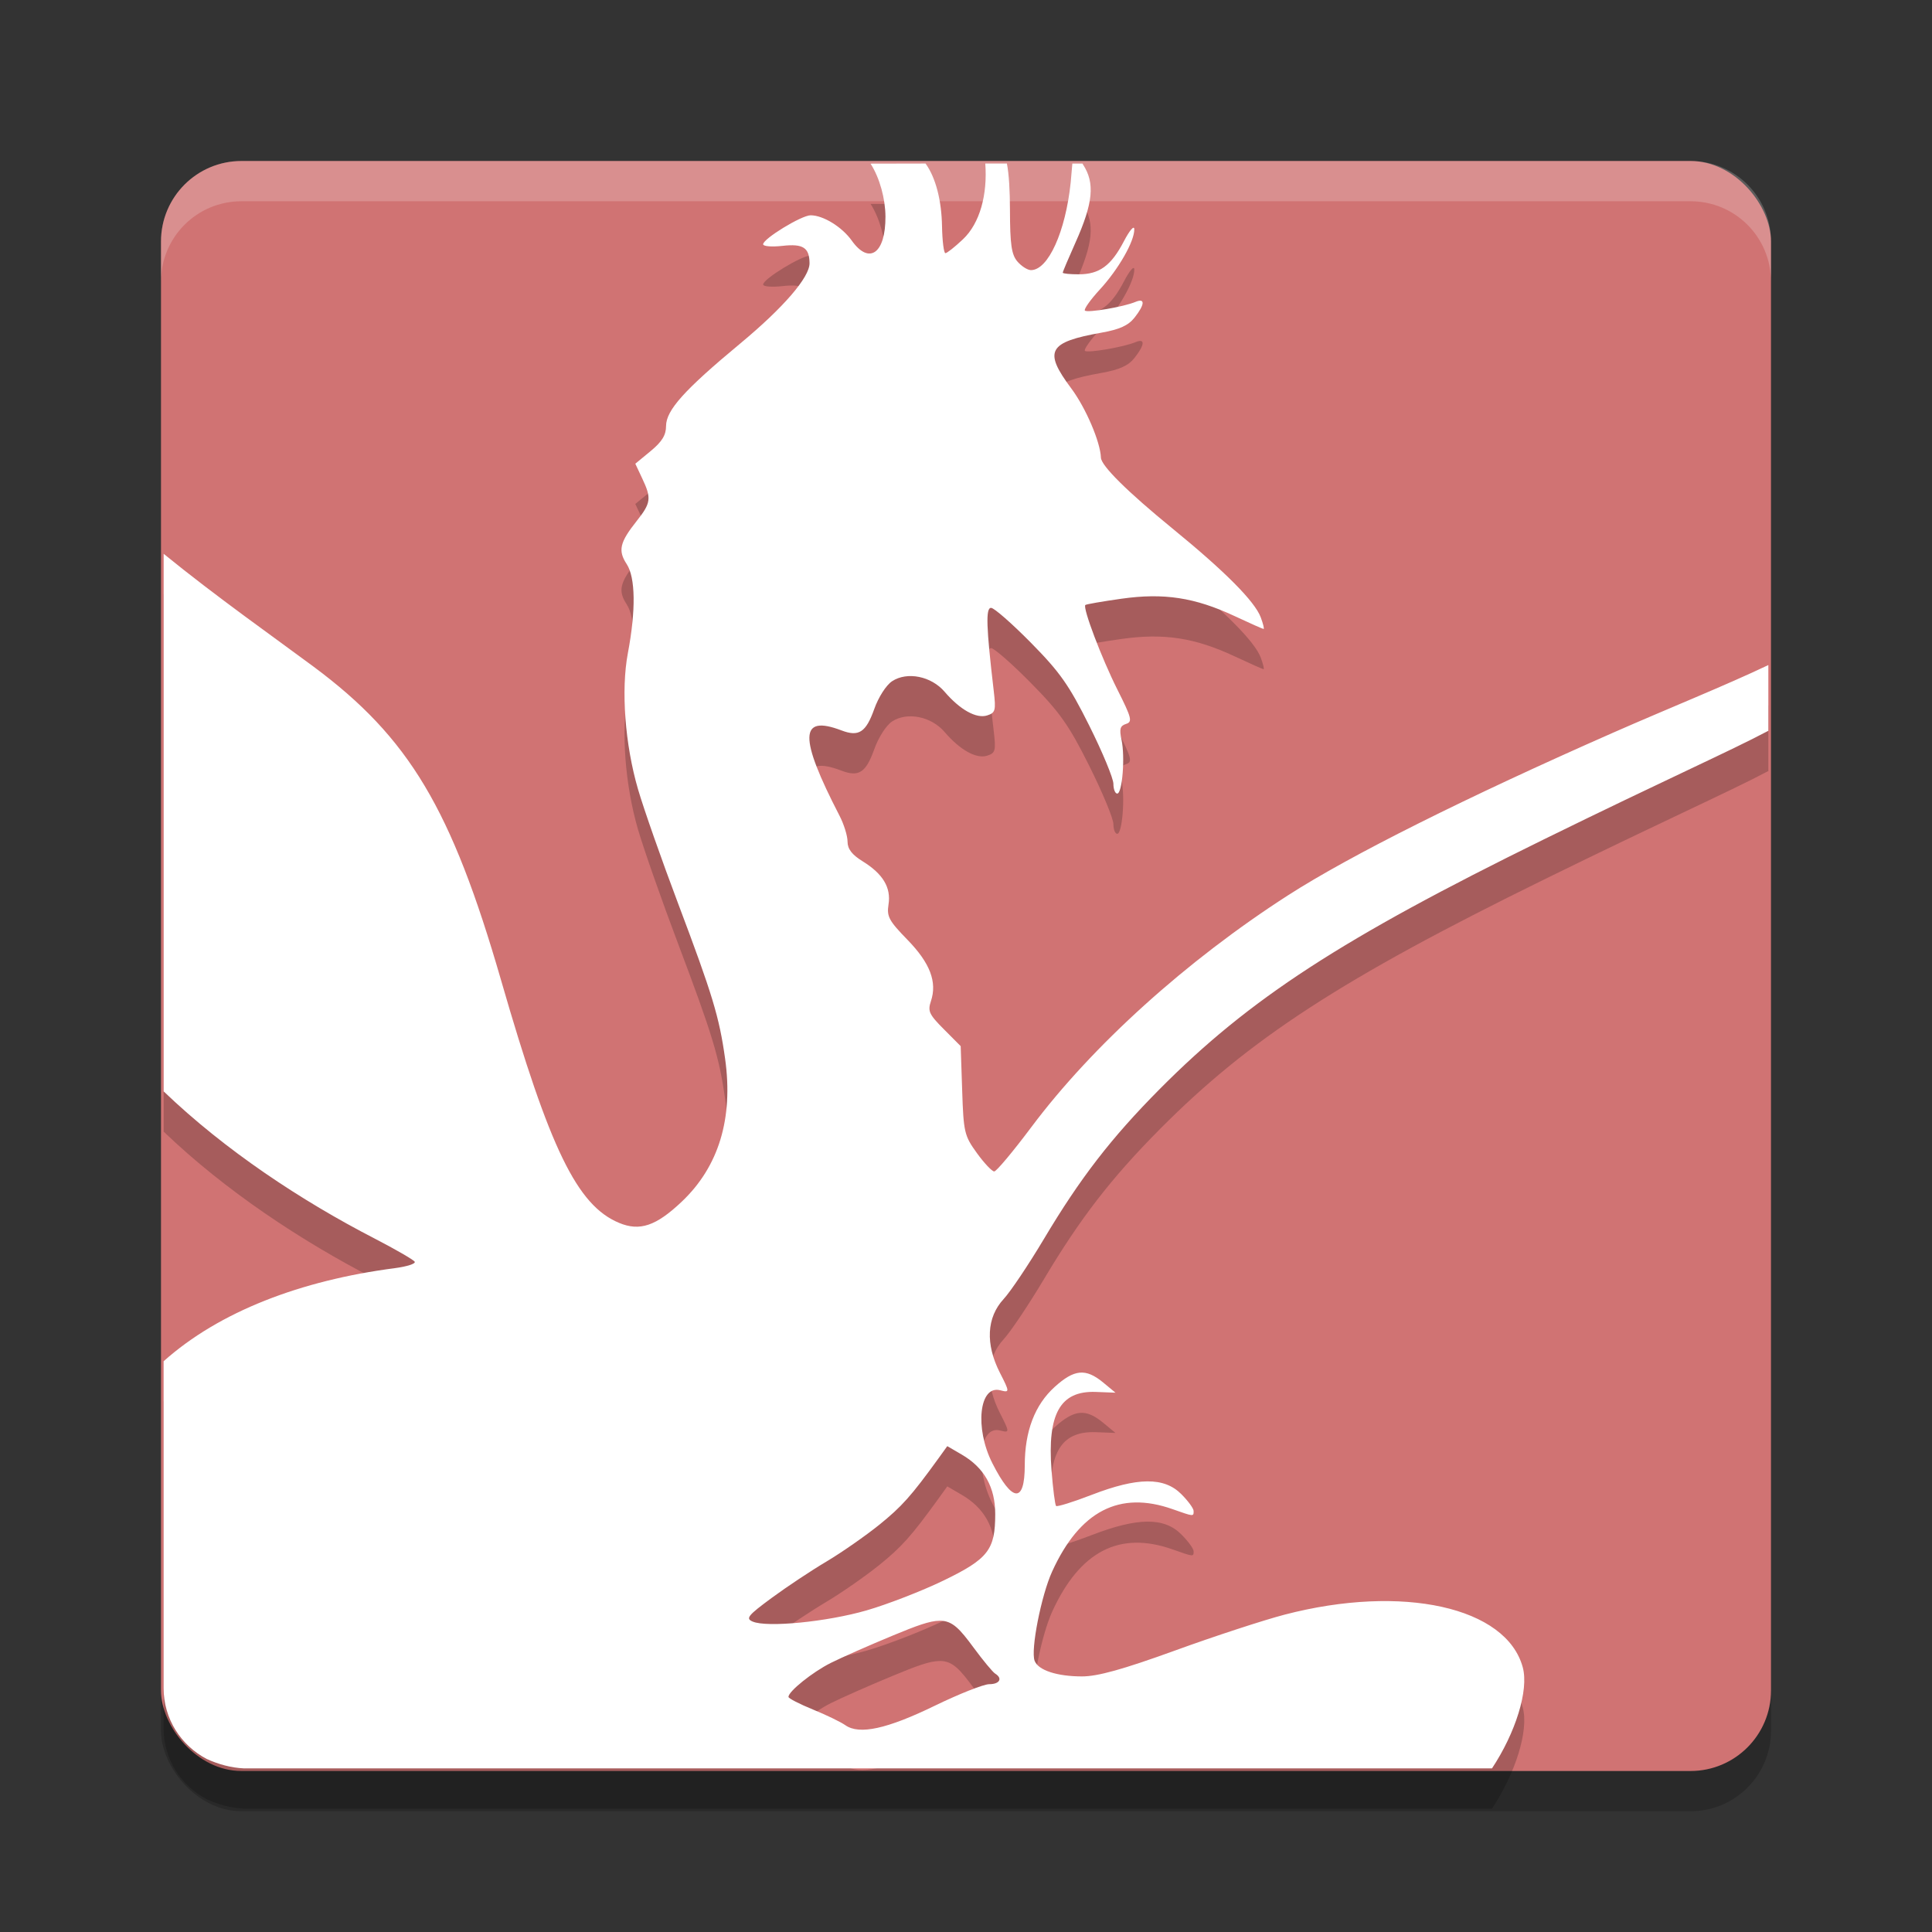 <?xml version="1.0" encoding="UTF-8" standalone="no"?>
<svg
   xmlns:dc="http://purl.org/dc/elements/1.1/"
   xmlns:cc="http://creativecommons.org/ns#"
   xmlns:rdf="http://www.w3.org/1999/02/22-rdf-syntax-ns#"
   xmlns:svg="http://www.w3.org/2000/svg"
   xmlns="http://www.w3.org/2000/svg"
   xmlns:sodipodi="http://sodipodi.sourceforge.net/DTD/sodipodi-0.dtd"
   xmlns:inkscape="http://www.inkscape.org/namespaces/inkscape"
   width="48"
   height="48"
   version="1"
   id="svg12"
   sodipodi:docname="cockatrice.svg"
   inkscape:version="0.92.5 (2060ec1f9f, 2020-04-08)">
  <rect width="100%" height="100%" fill="#333333" stroke="none"/>
  <defs
     id="defs16" />
  <sodipodi:namedview
     pagecolor="#ffffff"
     bordercolor="#d98c8c"
     borderopacity="1"
     objecttolerance="10"
     gridtolerance="10"
     guidetolerance="10"
     inkscape:pageopacity="0"
     inkscape:pageshadow="2"
     inkscape:window-width="783"
     inkscape:window-height="480"
     id="namedview14"
     showgrid="false"
     inkscape:zoom="4.9166667"
     inkscape:cx="25.913214"
     inkscape:cy="29.245499"
     inkscape:window-x="0"
     inkscape:window-y="28"
     inkscape:window-maximized="0"
     inkscape:current-layer="svg12" />
  <rect
     style="opacity:0.2"
     width="40"
     height="40"
     x="4"
     y="5"
     rx="2"
     ry="2"
     id="rect2" />
  <rect
     style="fill:#d07373;fill-opacity:1"
     width="40"
     height="40"
     x="4"
     y="4"
     rx="2"
     ry="2"
     id="rect4" />
  <path
     style="opacity:0.2;fill:#ffffff"
     d="M 6,4 C 4.892,4 4,4.892 4,6 V 7 C 4,5.892 4.892,5 6,5 h 36 c 1.108,0 2,0.892 2,2 V 6 C 44,4.892 43.108,4 42,4 Z"
     id="path6" />
  <path
     style="opacity:0.2;stroke:#b23b3b;stroke-width:0.132;stroke-opacity:0"
     d="m 21.629,5.066 c 0.23,0.358 0.368,0.879 0.37,1.316 0.004,0.914 -0.404,1.205 -0.837,0.596 -0.243,-0.341 -0.71,-0.629 -1.022,-0.629 -0.227,0 -1.18,0.582 -1.18,0.72 0,0.052 0.217,0.069 0.483,0.039 0.508,-0.057 0.666,0.044 0.67,0.43 0.003,0.351 -0.649,1.106 -1.725,1.999 -1.385,1.15 -1.84,1.655 -1.84,2.048 0,0.225 -0.101,0.389 -0.382,0.621 l -0.382,0.315 0.171,0.364 c 0.235,0.496 0.22,0.61 -0.138,1.061 -0.421,0.53 -0.467,0.733 -0.247,1.069 0.219,0.334 0.23,1.15 0.029,2.213 -0.173,0.917 -0.071,2.274 0.253,3.383 0.143,0.49 0.59,1.763 0.993,2.83 0.857,2.272 1.025,2.826 1.17,3.862 0.207,1.483 -0.157,2.681 -1.078,3.553 -0.638,0.604 -1.042,0.741 -1.557,0.526 C 14.339,30.947 13.662,29.555 12.449,25.354 11.216,21.088 10.166,19.329 7.792,17.564 6.864,16.874 5.362,15.817 4.066,14.759 v 13.356 c 1.536,1.473 3.424,2.718 5.233,3.652 0.522,0.27 0.974,0.531 1.004,0.58 0.03,0.049 -0.191,0.12 -0.493,0.16 -2.335,0.304 -4.36,1.076 -5.745,2.313 v 8.121 c 0,0.769 0.436,1.427 1.071,1.76 0.29,0.133 0.604,0.219 0.923,0.234 H 37.068 c 0.582,-0.878 0.919,-1.938 0.765,-2.509 -0.404,-1.5 -2.985,-2.073 -5.912,-1.312 -0.526,0.137 -1.755,0.539 -2.731,0.894 -1.297,0.47 -1.919,0.642 -2.307,0.642 -0.622,-7.5e-5 -1.088,-0.153 -1.178,-0.387 -0.103,-0.268 0.164,-1.626 0.436,-2.221 0.686,-1.503 1.672,-2.013 2.99,-1.548 0.532,0.188 0.524,0.187 0.524,0.045 0,-0.062 -0.139,-0.252 -0.308,-0.42 -0.425,-0.425 -1.084,-0.42 -2.219,0.018 -0.463,0.179 -0.864,0.304 -0.89,0.278 -0.026,-0.026 -0.077,-0.424 -0.113,-0.884 -0.108,-1.405 0.216,-1.981 1.098,-1.949 l 0.491,0.019 -0.313,-0.259 c -0.429,-0.351 -0.713,-0.323 -1.197,0.115 -0.493,0.445 -0.744,1.099 -0.744,1.947 0,0.95 -0.308,0.931 -0.806,-0.053 -0.442,-0.873 -0.326,-1.947 0.197,-1.81 0.237,0.062 0.237,0.045 -0.008,-0.434 -0.365,-0.716 -0.331,-1.376 0.093,-1.834 0.172,-0.186 0.619,-0.853 0.995,-1.483 0.904,-1.518 1.678,-2.52 2.885,-3.736 2.231,-2.247 4.519,-3.734 9.541,-6.2 3.038,-1.492 4.616,-2.188 5.577,-2.698 v -1.633 c -1.079,0.514 -2.46,1.066 -3.847,1.676 -3.658,1.61 -6.546,3.054 -8.084,4.043 -2.526,1.625 -4.861,3.732 -6.379,5.76 -0.454,0.606 -0.868,1.102 -0.923,1.102 -0.054,0 -0.249,-0.205 -0.43,-0.456 -0.312,-0.431 -0.332,-0.516 -0.366,-1.557 l -0.037,-1.1 -0.417,-0.419 c -0.366,-0.366 -0.406,-0.451 -0.323,-0.697 0.16,-0.477 -0.02,-0.949 -0.582,-1.526 -0.461,-0.474 -0.518,-0.578 -0.471,-0.878 0.066,-0.419 -0.136,-0.759 -0.644,-1.073 -0.264,-0.163 -0.374,-0.305 -0.374,-0.489 0,-0.142 -0.09,-0.433 -0.201,-0.646 -1.011,-1.956 -0.998,-2.515 0.051,-2.116 0.43,0.164 0.607,0.048 0.812,-0.528 0.107,-0.3 0.298,-0.598 0.446,-0.695 0.374,-0.245 0.972,-0.125 1.304,0.263 0.383,0.447 0.788,0.673 1.055,0.588 0.206,-0.065 0.223,-0.122 0.165,-0.611 -0.186,-1.588 -0.203,-2.062 -0.066,-2.062 0.075,0 0.52,0.39 0.989,0.866 0.722,0.732 0.946,1.049 1.452,2.063 0.329,0.659 0.598,1.309 0.598,1.442 0,0.134 0.043,0.243 0.095,0.243 0.126,0 0.199,-0.911 0.107,-1.335 -0.058,-0.27 -0.036,-0.348 0.111,-0.395 0.165,-0.052 0.143,-0.144 -0.216,-0.858 -0.389,-0.775 -0.864,-2.027 -0.794,-2.097 0.019,-0.019 0.423,-0.089 0.897,-0.156 1.054,-0.149 1.823,-0.031 2.813,0.432 0.374,0.175 0.697,0.319 0.718,0.319 0.021,0 -0.011,-0.129 -0.07,-0.288 -0.148,-0.396 -0.885,-1.139 -2.192,-2.206 -1.119,-0.914 -1.772,-1.56 -1.779,-1.762 -0.014,-0.391 -0.376,-1.236 -0.736,-1.719 -0.697,-0.934 -0.579,-1.15 0.759,-1.388 0.442,-0.079 0.659,-0.178 0.812,-0.372 0.258,-0.327 0.269,-0.493 0.025,-0.391 -0.295,0.124 -1.195,0.278 -1.258,0.216 -0.031,-0.031 0.135,-0.267 0.37,-0.522 0.465,-0.505 0.864,-1.203 0.857,-1.501 -0.003,-0.103 -0.118,0.031 -0.259,0.302 -0.316,0.606 -0.608,0.82 -1.121,0.82 -0.218,0 -0.397,-0.017 -0.397,-0.041 0,-0.024 0.142,-0.359 0.315,-0.746 0.443,-0.988 0.485,-1.48 0.193,-1.933 l -0.019,-0.031 h -0.251 l -0.041,0.469 c -0.128,1.225 -0.559,2.178 -0.987,2.178 -0.085,0 -0.236,-0.097 -0.337,-0.214 C 25.13,7.328 25.094,7.079 25.092,6.215 25.091,5.752 25.069,5.333 25.016,5.066 h -0.537 c 0.057,0.766 -0.13,1.482 -0.557,1.884 -0.2,0.189 -0.395,0.343 -0.434,0.343 -0.039,-4.055e-4 -0.077,-0.304 -0.084,-0.674 C 23.393,5.999 23.254,5.424 22.996,5.066 Z m 1.906,31.863 0.36,0.21 c 0.559,0.326 0.831,0.811 0.831,1.478 0,0.888 -0.174,1.113 -1.285,1.651 -0.532,0.258 -1.393,0.592 -1.912,0.742 -0.982,0.284 -2.471,0.43 -2.828,0.278 -0.181,-0.077 -0.125,-0.149 0.471,-0.588 0.373,-0.275 0.986,-0.682 1.363,-0.905 0.376,-0.224 0.964,-0.634 1.306,-0.909 0.563,-0.454 0.797,-0.716 1.478,-1.657 z m -0.189,4.337 c 0.322,-0.002 0.503,0.208 0.847,0.674 0.233,0.316 0.472,0.604 0.531,0.64 0.193,0.119 0.113,0.263 -0.146,0.263 -0.139,0 -0.75,0.242 -1.357,0.537 -1.186,0.577 -1.872,0.725 -2.217,0.483 -0.115,-0.081 -0.48,-0.258 -0.812,-0.393 -0.332,-0.135 -0.603,-0.275 -0.603,-0.311 0,-0.137 0.596,-0.615 1.049,-0.843 0.26,-0.13 0.96,-0.44 1.557,-0.687 0.564,-0.233 0.9,-0.361 1.15,-0.362 z"
     id="path8" />
  <path
     style="fill:#ffffff;stroke:#b23b3b;stroke-width:0.132;stroke-opacity:0"
     d="m 21.629,4.066 c 0.23,0.358 0.368,0.879 0.37,1.316 0.004,0.914 -0.404,1.205 -0.837,0.596 -0.243,-0.341 -0.71,-0.629 -1.022,-0.629 -0.227,0 -1.18,0.582 -1.18,0.72 0,0.052 0.217,0.069 0.483,0.039 0.508,-0.057 0.666,0.044 0.67,0.43 0.003,0.351 -0.649,1.106 -1.725,1.999 -1.385,1.15 -1.84,1.655 -1.84,2.048 0,0.225 -0.101,0.389 -0.382,0.621 l -0.382,0.315 0.171,0.364 c 0.235,0.496 0.22,0.61 -0.138,1.061 -0.421,0.53 -0.467,0.733 -0.247,1.069 0.219,0.334 0.23,1.15 0.029,2.213 -0.173,0.917 -0.071,2.274 0.253,3.383 0.143,0.49 0.59,1.763 0.993,2.83 0.857,2.272 1.025,2.826 1.17,3.862 0.207,1.483 -0.157,2.681 -1.078,3.553 -0.638,0.604 -1.042,0.741 -1.557,0.526 C 14.339,29.947 13.662,28.555 12.449,24.354 11.216,20.088 10.166,18.329 7.792,16.564 6.864,15.874 5.362,14.817 4.066,13.759 v 13.356 c 1.536,1.473 3.424,2.718 5.233,3.652 0.522,0.27 0.974,0.531 1.004,0.58 0.03,0.049 -0.191,0.12 -0.493,0.16 -2.335,0.304 -4.36,1.076 -5.745,2.313 v 8.121 c 0,0.769 0.436,1.427 1.071,1.76 0.29,0.133 0.604,0.219 0.923,0.234 H 37.068 c 0.582,-0.878 0.919,-1.938 0.765,-2.509 -0.404,-1.5 -2.985,-2.073 -5.912,-1.312 -0.526,0.137 -1.755,0.539 -2.731,0.894 -1.297,0.47 -1.919,0.642 -2.307,0.642 -0.622,-7.5e-5 -1.088,-0.153 -1.178,-0.387 -0.103,-0.268 0.164,-1.626 0.436,-2.221 0.686,-1.503 1.672,-2.013 2.99,-1.548 0.532,0.188 0.524,0.187 0.524,0.045 0,-0.062 -0.139,-0.252 -0.308,-0.42 -0.425,-0.425 -1.084,-0.42 -2.219,0.018 -0.463,0.179 -0.864,0.304 -0.89,0.278 -0.026,-0.026 -0.077,-0.424 -0.113,-0.884 -0.108,-1.405 0.216,-1.981 1.098,-1.949 l 0.491,0.019 -0.313,-0.259 c -0.429,-0.351 -0.713,-0.323 -1.197,0.115 -0.493,0.445 -0.744,1.099 -0.744,1.947 0,0.95 -0.308,0.931 -0.806,-0.053 -0.442,-0.873 -0.326,-1.947 0.197,-1.81 0.237,0.062 0.237,0.045 -0.008,-0.434 -0.365,-0.716 -0.331,-1.376 0.093,-1.834 0.172,-0.186 0.619,-0.853 0.995,-1.483 0.904,-1.518 1.678,-2.52 2.885,-3.736 2.231,-2.247 4.519,-3.734 9.541,-6.2 3.038,-1.492 4.616,-2.188 5.577,-2.698 v -1.633 c -1.079,0.514 -2.46,1.066 -3.847,1.676 -3.658,1.61 -6.546,3.054 -8.084,4.043 -2.526,1.625 -4.861,3.732 -6.379,5.76 -0.454,0.606 -0.868,1.102 -0.923,1.102 -0.054,0 -0.249,-0.205 -0.43,-0.456 -0.312,-0.431 -0.332,-0.516 -0.366,-1.557 l -0.037,-1.1 -0.417,-0.419 c -0.366,-0.366 -0.406,-0.451 -0.323,-0.697 0.16,-0.477 -0.02,-0.949 -0.582,-1.526 -0.461,-0.474 -0.518,-0.578 -0.471,-0.878 0.066,-0.419 -0.136,-0.759 -0.644,-1.073 -0.264,-0.163 -0.374,-0.305 -0.374,-0.489 0,-0.142 -0.09,-0.433 -0.201,-0.646 -1.011,-1.956 -0.998,-2.515 0.051,-2.116 0.43,0.164 0.607,0.048 0.812,-0.528 0.107,-0.3 0.298,-0.598 0.446,-0.695 0.374,-0.245 0.972,-0.125 1.304,0.263 0.383,0.447 0.788,0.673 1.055,0.588 0.206,-0.065 0.223,-0.122 0.165,-0.611 -0.186,-1.588 -0.203,-2.062 -0.066,-2.062 0.075,0 0.52,0.39 0.989,0.866 0.722,0.732 0.946,1.049 1.452,2.063 0.329,0.659 0.598,1.309 0.598,1.442 0,0.134 0.043,0.243 0.095,0.243 0.126,0 0.199,-0.911 0.107,-1.335 -0.058,-0.27 -0.036,-0.348 0.111,-0.395 0.165,-0.052 0.143,-0.144 -0.216,-0.858 -0.389,-0.775 -0.864,-2.027 -0.794,-2.097 0.019,-0.019 0.423,-0.089 0.897,-0.156 1.054,-0.149 1.823,-0.031 2.813,0.432 0.374,0.175 0.697,0.319 0.718,0.319 0.021,0 -0.011,-0.129 -0.07,-0.288 -0.148,-0.396 -0.885,-1.139 -2.192,-2.206 -1.119,-0.914 -1.772,-1.56 -1.779,-1.762 -0.014,-0.391 -0.376,-1.236 -0.736,-1.719 -0.697,-0.934 -0.579,-1.15 0.759,-1.388 0.442,-0.079 0.659,-0.178 0.812,-0.372 0.258,-0.327 0.269,-0.493 0.025,-0.391 -0.295,0.124 -1.195,0.278 -1.258,0.216 -0.031,-0.031 0.135,-0.267 0.37,-0.522 0.465,-0.505 0.864,-1.203 0.857,-1.501 -0.003,-0.103 -0.118,0.031 -0.259,0.302 -0.316,0.606 -0.608,0.82 -1.121,0.82 -0.218,0 -0.397,-0.017 -0.397,-0.041 0,-0.024 0.142,-0.359 0.315,-0.746 0.443,-0.988 0.485,-1.48 0.193,-1.933 l -0.019,-0.031 h -0.251 l -0.041,0.469 c -0.128,1.225 -0.559,2.178 -0.987,2.178 -0.085,0 -0.236,-0.097 -0.337,-0.214 -0.147,-0.172 -0.183,-0.421 -0.185,-1.285 -8.01e-4,-0.463 -0.023,-0.882 -0.076,-1.149 h -0.537 c 0.057,0.766 -0.13,1.482 -0.557,1.884 -0.2,0.189 -0.395,0.343 -0.434,0.343 -0.039,-4.055e-4 -0.077,-0.304 -0.084,-0.674 -0.011,-0.621 -0.15,-1.196 -0.409,-1.553 z m 1.906,31.863 0.36,0.21 c 0.559,0.326 0.831,0.811 0.831,1.478 0,0.888 -0.174,1.113 -1.285,1.651 -0.532,0.258 -1.393,0.592 -1.912,0.742 -0.982,0.284 -2.471,0.43 -2.828,0.278 -0.181,-0.077 -0.125,-0.149 0.471,-0.588 0.373,-0.275 0.986,-0.682 1.363,-0.905 0.376,-0.224 0.964,-0.634 1.306,-0.909 0.563,-0.454 0.797,-0.716 1.478,-1.657 z m -0.189,4.337 c 0.322,-0.002 0.503,0.208 0.847,0.674 0.233,0.316 0.472,0.604 0.531,0.64 0.193,0.119 0.113,0.263 -0.146,0.263 -0.139,0 -0.75,0.242 -1.357,0.537 -1.186,0.577 -1.872,0.725 -2.217,0.483 -0.115,-0.081 -0.48,-0.258 -0.812,-0.393 -0.332,-0.135 -0.603,-0.275 -0.603,-0.311 0,-0.137 0.596,-0.615 1.049,-0.843 0.26,-0.13 0.96,-0.44 1.557,-0.687 0.564,-0.233 0.9,-0.361 1.15,-0.362 z"
     id="path10" />
</svg>
